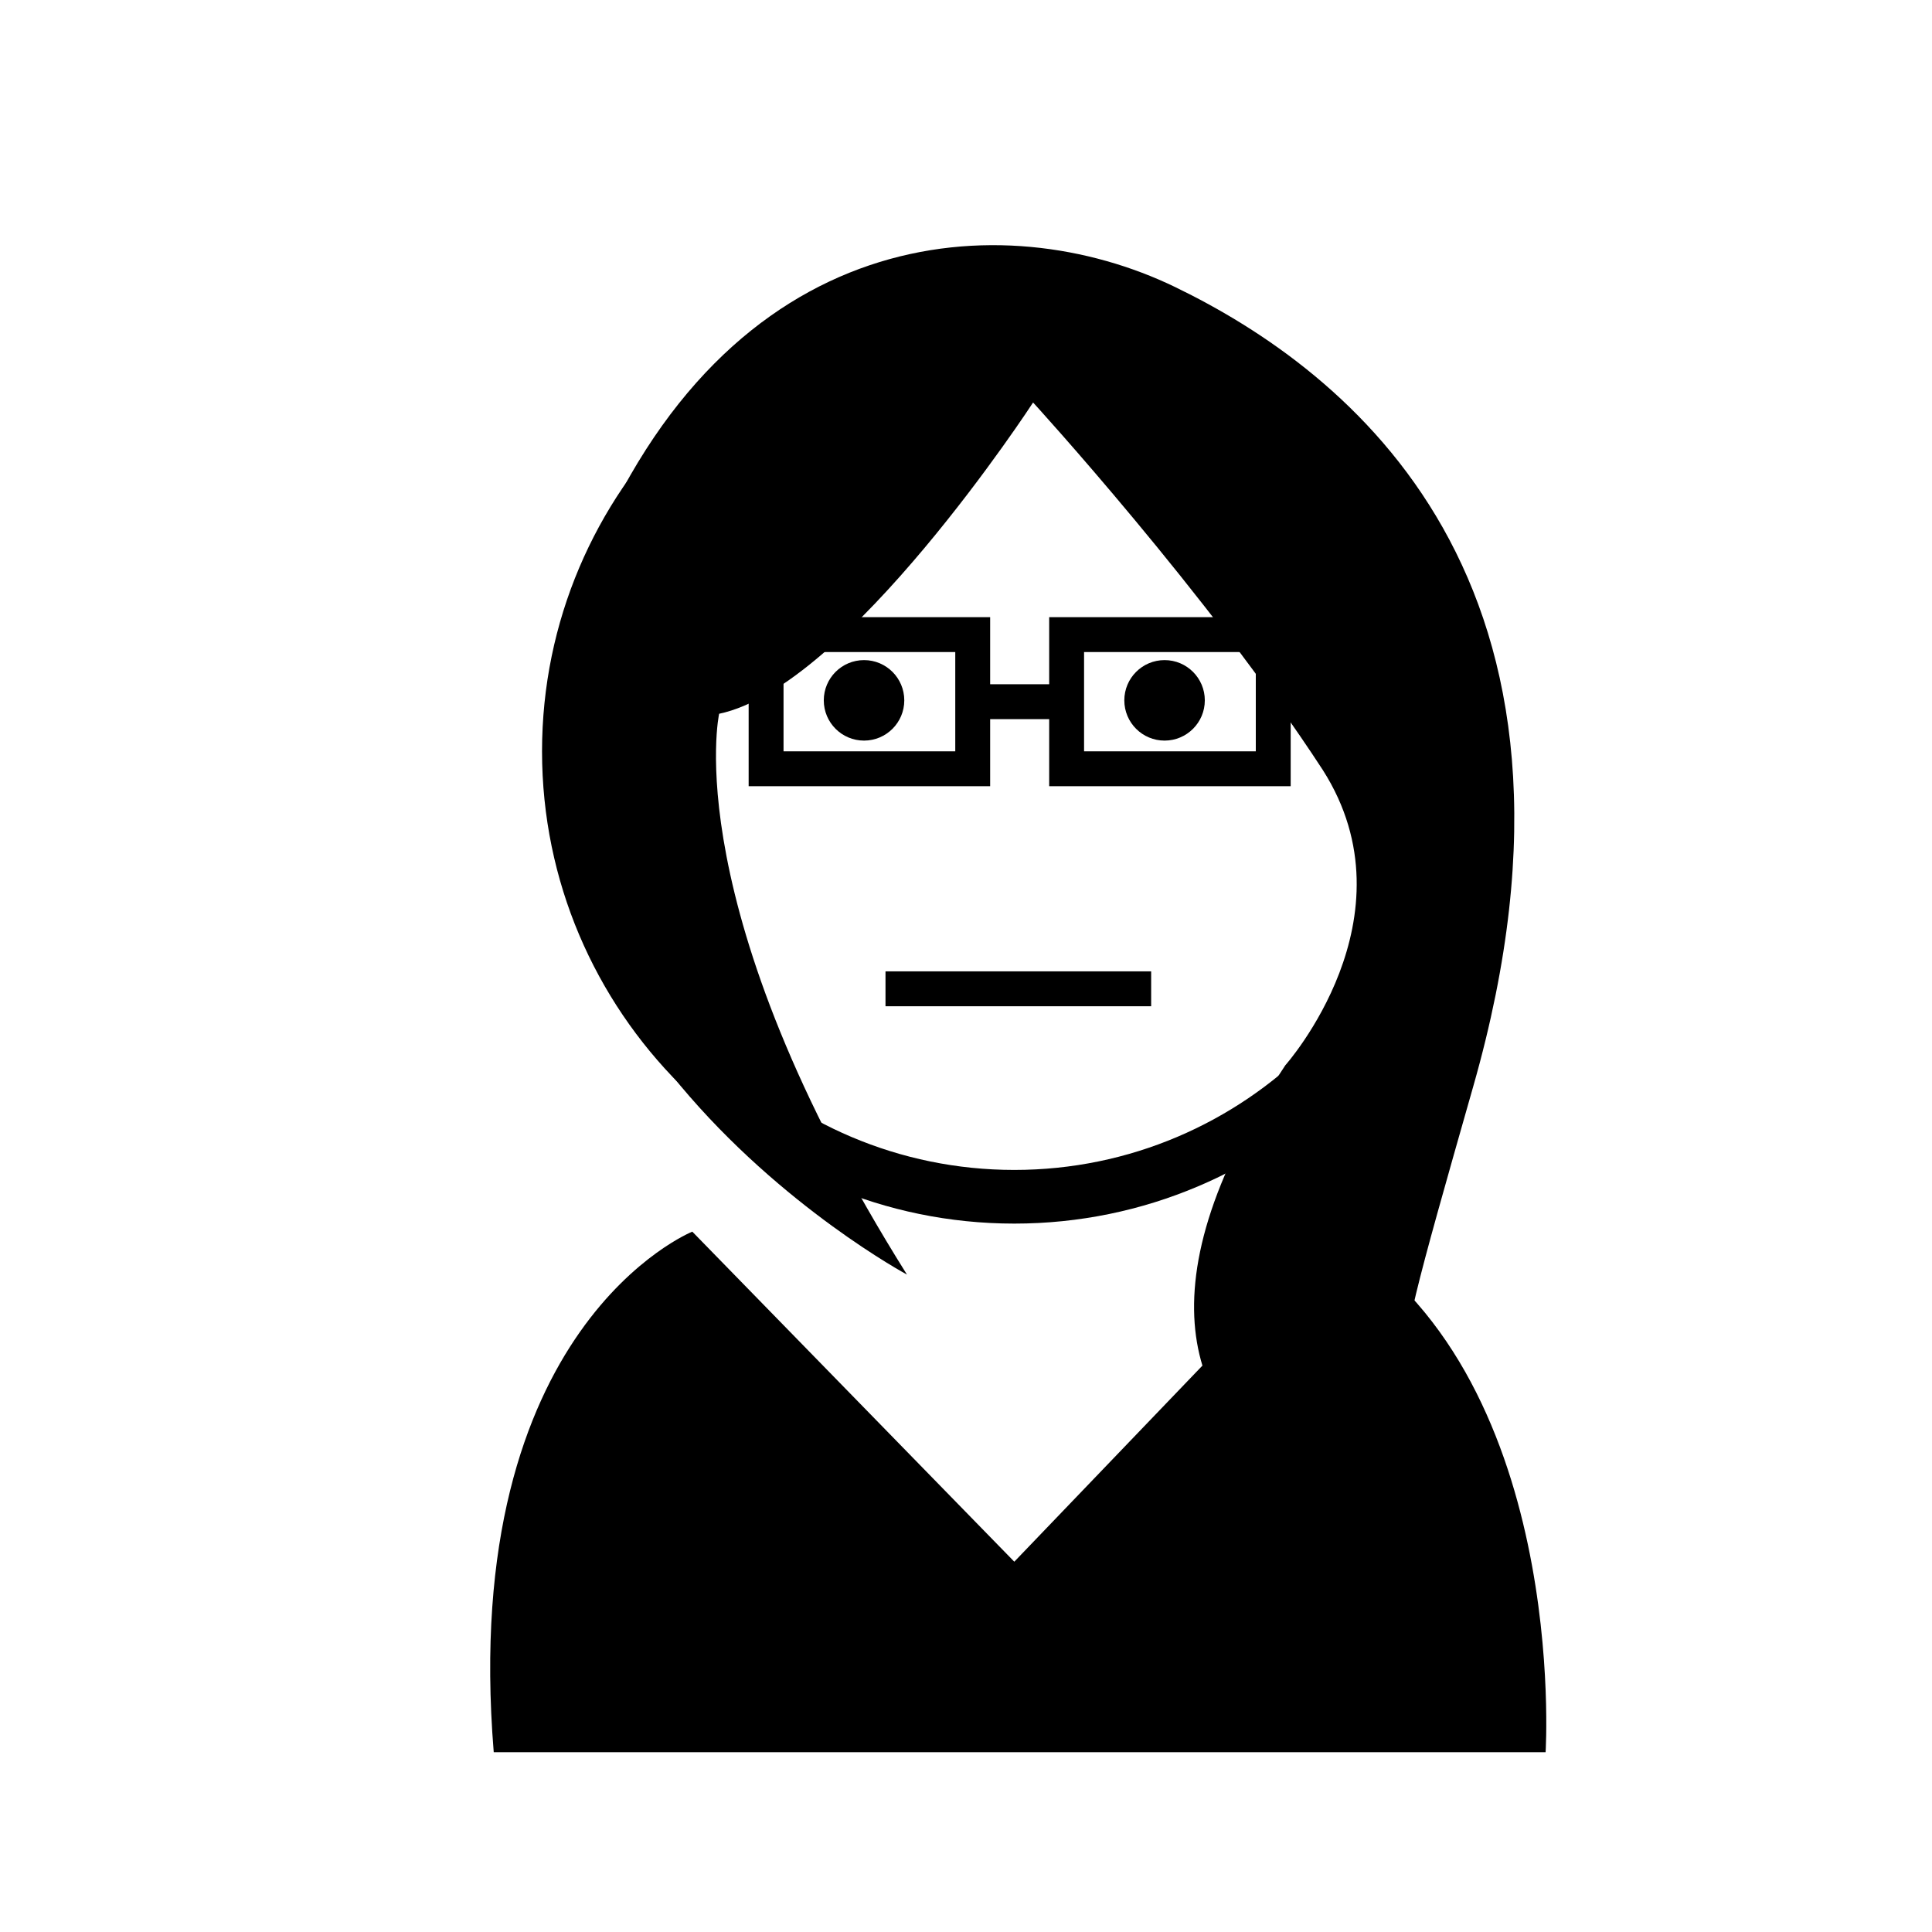 <?xml version="1.0" encoding="utf-8"?>
<!-- Generator: Adobe Illustrator 17.1.0, SVG Export Plug-In . SVG Version: 6.00 Build 0)  -->
<!DOCTYPE svg PUBLIC "-//W3C//DTD SVG 1.1//EN" "http://www.w3.org/Graphics/SVG/1.1/DTD/svg11.dtd">
<svg version="1.1" id="Layer_1" xmlns="http://www.w3.org/2000/svg" xmlns:xlink="http://www.w3.org/1999/xlink" x="0px" y="0px"
	 viewBox="0 0 72 72" enable-background="new 0 0 72 72" xml:space="preserve">
<path d="M18.4,65.3h39.2c0,0,0.9-14.2-8-19.4L37.8,58.2L25.8,45.9C25.8,45.9,17.1,49.4,18.4,65.3z"/>
<path d="M37.8,45.6c-9.7,0-17.6-7.9-17.6-17.6c0-9.7,7.9-17.6,17.6-17.6S55.4,18.3,55.4,28C55.4,37.7,47.5,45.6,37.8,45.6z
	 M37.8,12.4c-8.6,0-15.6,7-15.6,15.6s7,15.6,15.6,15.6c8.6,0,15.6-7,15.6-15.6S46.4,12.4,37.8,12.4z"/>
<circle cx="43.4" cy="26.1" r="1.5"/>
<circle cx="32.2" cy="26.1" r="1.5"/>
<path d="M48.1,29.3h-9V23h9V29.3z M40.4,28h6.4v-3.7h-6.4V28z"/>
<path d="M36.9,29.3h-9V23h9V29.3z M29.2,28h6.4v-3.7h-6.4V28z"/>
<rect x="36.2" y="25.5" width="3.5" height="1.3"/>
<path d="M38.5,15c0,0-6.9,10.6-11.7,11.6c0,0-1.6,7.2,7,20.9c0,0-18.6-10-11.9-26.5C27.1,8.2,37.4,7.6,43.8,10.7
	c6.4,3.1,16.5,10.9,11.1,29.8c-4.3,15.1-2.3,8.1,0.5,13.5c2.2,4.3-18.9,2.9-7.5-14.3c0,0,4.9-5.5,1.4-11C45,22.1,38.5,15,38.5,15z"
	/>
<rect x="33" y="36.2" width="9.9" height="1.3"/>
</svg>

